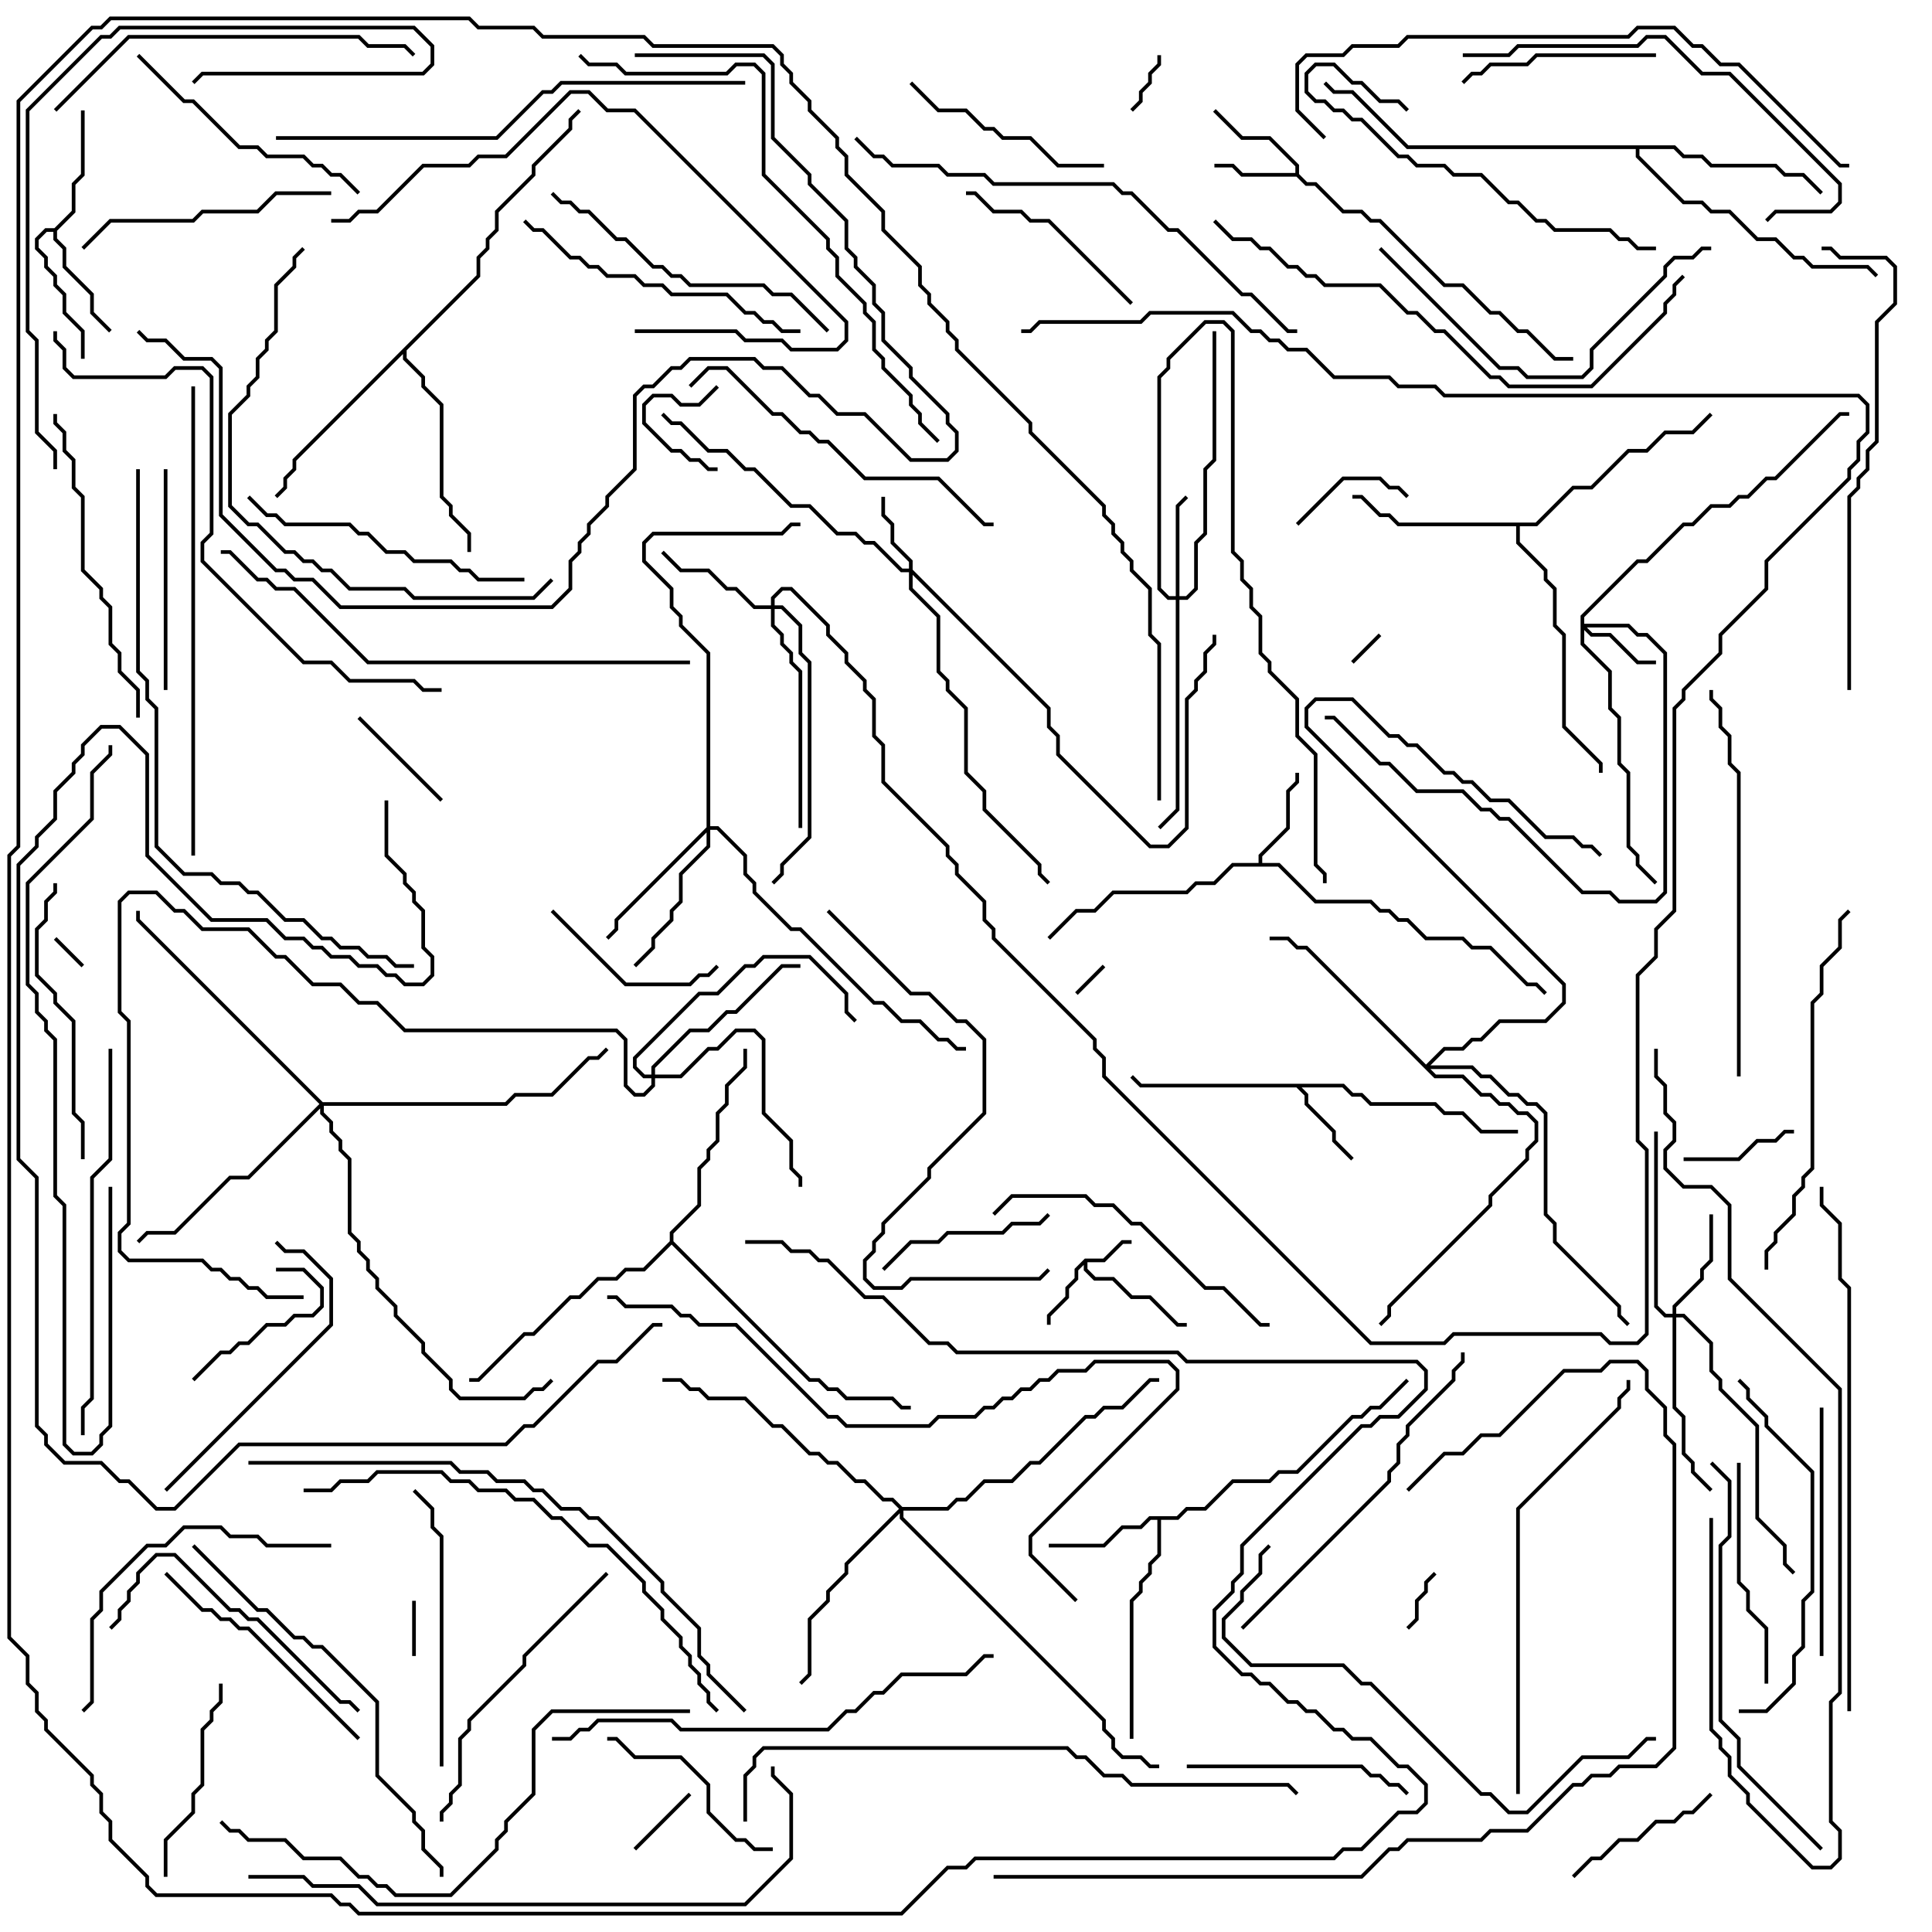 <svg version="1.1" width="105" height="105" xmlns="http://www.w3.org/2000/svg"><path d="M58.959,68.4L59.959,68.4L60.959,67.4L61.5,67.4L61.5,67.6L61.041,67.6L60.041,68.6L59.1,68.6L59.1,68.959L59.541,69.4L60.541,69.4L61.541,70.4L62.541,70.4L64.041,71.9L64.5,71.9L64.5,72.1L63.959,72.1L62.459,70.6L61.459,70.6L60.459,69.6L59.459,69.6L58.9,69.041L58.9,68.741L58.6,69.041L58.6,69.541L58.1,70.041L58.1,70.541L57.1,71.541L57.1,72L56.9,72L56.9,71.459L57.9,70.459L57.9,69.959L58.4,69.459L58.4,68.959z" stroke="none"/><path d="M70.4,9.4L70.4,9.041L68.959,7.6L67.459,7.6L65.929,6.071L66.071,5.929L67.541,7.4L69.041,7.4L70.6,8.959L70.6,9.459L71.041,9.9L71.541,9.9L73.041,11.4L74.041,11.4L74.541,11.9L75.041,11.9L78.541,15.4L79.541,15.4L81.041,16.9L81.541,16.9L82.541,17.9L83.041,17.9L84.541,19.4L85.5,19.4L85.5,19.6L84.459,19.6L82.959,18.1L82.459,18.1L81.459,17.1L80.959,17.1L79.459,15.6L78.459,15.6L74.959,12.1L74.459,12.1L73.959,11.6L72.959,11.6L71.459,10.1L70.959,10.1L70.459,9.6L67.459,9.6L66.959,9.1L66,9.1L66,8.9L67.041,8.9L67.541,9.4z" stroke="none"/><path d="M73.041,58.9L73.541,59.4L74.041,59.4L74.541,59.9L78.041,59.9L78.541,60.4L79.541,60.4L80.541,61.4L82.5,61.4L82.5,61.6L80.459,61.6L79.459,60.6L78.459,60.6L77.959,60.1L74.459,60.1L73.959,59.6L73.459,59.6L72.959,59.1L70.741,59.1L71.1,59.459L71.1,59.959L72.6,61.459L72.6,61.959L73.571,62.929L73.429,63.071L72.4,62.041L72.4,61.541L70.9,60.041L70.9,59.541L70.459,59.1L61.959,59.1L61.429,58.571L61.571,58.429L62.041,58.9z" stroke="none"/><path d="M68.4,46.9L68.4,46.459L69.9,44.959L69.9,42.959L70.4,42.459L70.4,42L70.6,42L70.6,42.541L70.1,43.041L70.1,45.041L68.6,46.541L68.6,46.9L69.541,46.9L71.541,48.9L74.541,48.9L75.041,49.4L75.541,49.4L76.041,49.9L76.541,49.9L77.541,50.9L79.541,50.9L80.041,51.4L81.041,51.4L83.041,53.4L83.541,53.4L84.071,53.929L83.929,54.071L83.459,53.6L82.959,53.6L80.959,51.6L79.959,51.6L79.459,51.1L77.459,51.1L76.459,50.1L75.959,50.1L75.459,49.6L74.959,49.6L74.459,49.1L71.459,49.1L69.459,47.1L67.041,47.1L66.041,48.1L65.041,48.1L64.541,48.6L60.541,48.6L59.541,49.6L58.541,49.6L57.071,51.071L56.929,50.929L58.459,49.4L59.459,49.4L60.459,48.4L64.459,48.4L64.959,47.9L65.959,47.9L66.959,46.9z" stroke="none"/><path d="M63.959,82.4L64.459,81.9L65.459,81.9L66.959,80.4L68.959,80.4L69.459,79.9L70.459,79.9L73.459,76.9L73.959,76.9L74.459,76.4L74.959,76.4L76.429,74.929L76.571,75.071L75.041,76.6L74.541,76.6L74.041,77.1L73.541,77.1L70.541,80.1L69.541,80.1L69.041,80.6L67.041,80.6L65.541,82.1L64.541,82.1L64.041,82.6L63.1,82.6L63.1,84.541L62.6,85.041L62.6,85.541L62.1,86.041L62.1,86.541L61.6,87.041L61.6,94.5L61.4,94.5L61.4,86.959L61.9,86.459L61.9,85.959L62.4,85.459L62.4,84.959L62.9,84.459L62.9,82.6L62.541,82.6L62.041,83.1L61.041,83.1L60.041,84.1L57,84.1L57,83.9L59.959,83.9L60.959,82.9L61.959,82.9L62.459,82.4z" stroke="none"/><path d="M2.959,12.4L3.9,11.459L3.9,9.959L4.4,9.459L4.4,6L4.6,6L4.6,9.541L4.1,10.041L4.1,11.541L3.1,12.541L3.1,12.959L3.6,13.459L3.6,14.459L5.1,15.959L5.1,16.959L6.071,17.929L5.929,18.071L4.9,17.041L4.9,16.041L3.4,14.541L3.4,13.541L2.9,13.041L2.9,12.6L2.541,12.6L2.1,13.041L2.1,13.459L2.6,13.959L2.6,14.459L3.1,14.959L3.1,15.459L3.6,15.959L3.6,16.959L4.6,17.959L4.6,19.5L4.4,19.5L4.4,18.041L3.4,17.041L3.4,16.041L2.9,15.541L2.9,15.041L2.4,14.541L2.4,14.041L1.9,13.541L1.9,12.959L2.459,12.4z" stroke="none"/><path d="M83.459,28.4L85.459,26.4L86.459,26.4L88.459,24.4L89.459,24.4L90.459,23.4L91.959,23.4L92.929,22.429L93.071,22.571L92.041,23.6L90.541,23.6L89.541,24.6L88.541,24.6L86.541,26.6L85.541,26.6L83.541,28.6L82.6,28.6L82.6,29.459L84.1,30.959L84.1,31.459L84.6,31.959L84.6,33.959L85.1,34.459L85.1,39.459L87.1,41.459L87.1,42L86.9,42L86.9,41.541L84.9,39.541L84.9,34.541L84.4,34.041L84.4,32.041L83.9,31.541L83.9,31.041L82.4,29.541L82.4,28.6L75.959,28.6L75.459,28.1L74.959,28.1L73.959,27.1L73.5,27.1L73.5,26.9L74.041,26.9L75.041,27.9L75.541,27.9L76.041,28.4z" stroke="none"/><path d="M91.041,7.9L91.541,8.4L92.541,8.4L93.041,8.9L96.541,8.9L97.041,9.4L98.041,9.4L99.071,10.429L98.929,10.571L97.959,9.6L96.959,9.6L96.459,9.1L92.959,9.1L92.459,8.6L91.459,8.6L90.959,8.1L89.1,8.1L89.1,8.459L91.541,10.9L92.541,10.9L93.041,11.4L94.041,11.4L95.541,12.9L96.541,12.9L97.541,13.9L98.041,13.9L98.541,14.4L101.541,14.4L102.071,14.929L101.929,15.071L101.459,14.6L98.459,14.6L97.959,14.1L97.459,14.1L96.459,13.1L95.459,13.1L93.959,11.6L92.959,11.6L92.459,11.1L91.459,11.1L88.9,8.541L88.9,8.1L76.459,8.1L73.459,5.1L72.459,5.1L71.929,4.571L72.071,4.429L72.541,4.9L73.541,4.9L76.541,7.9z" stroke="none"/><path d="M25.9,14.959L25.9,13.959L26.4,13.459L26.4,12.959L26.9,12.459L26.9,11.459L28.9,9.459L28.9,8.959L30.9,6.959L30.9,6.459L31.429,5.929L31.571,6.071L31.1,6.541L31.1,7.041L29.1,9.041L29.1,9.541L27.1,11.541L27.1,12.541L26.6,13.041L26.6,13.541L26.1,14.041L26.1,15.041L22.1,19.041L22.1,19.459L23.1,20.459L23.1,20.959L24.1,21.959L24.1,26.959L24.6,27.459L24.6,27.959L25.6,28.959L25.6,30L25.4,30L25.4,29.041L24.4,28.041L24.4,27.541L23.9,27.041L23.9,22.041L22.9,21.041L22.9,20.541L21.9,19.541L21.9,19.241L16.1,25.041L16.1,25.541L15.6,26.041L15.6,26.541L15.071,27.071L14.929,26.929L15.4,26.459L15.4,25.959L15.9,25.459L15.9,24.959z" stroke="none"/><path d="M36.4,67.459L36.4,66.959L37.9,65.459L37.9,63.459L38.4,62.959L38.4,62.459L38.9,61.959L38.9,60.459L39.4,59.959L39.4,58.959L40.4,57.959L40.4,57L40.6,57L40.6,58.041L39.6,59.041L39.6,60.041L39.1,60.541L39.1,62.041L38.6,62.541L38.6,63.041L38.1,63.541L38.1,65.541L36.6,67.041L36.6,67.459L44.041,74.9L44.541,74.9L45.041,75.4L45.541,75.4L46.041,75.9L48.541,75.9L49.041,76.4L49.5,76.4L49.5,76.6L48.959,76.6L48.459,76.1L45.959,76.1L45.459,75.6L44.959,75.6L44.459,75.1L43.959,75.1L36.5,67.641L35.041,69.1L34.041,69.1L33.541,69.6L32.541,69.6L31.541,70.6L31.041,70.6L29.041,72.6L28.541,72.6L26.041,75.1L25.5,75.1L25.5,74.9L25.959,74.9L28.459,72.4L28.959,72.4L30.959,70.4L31.459,70.4L32.459,69.4L33.459,69.4L33.959,68.9L34.959,68.9z" stroke="none"/><path d="M49.4,30.9L49.4,30.541L48.4,29.541L48.4,28.541L47.9,28.041L47.9,27L48.1,27L48.1,27.959L48.6,28.459L48.6,29.459L49.6,30.459L49.6,30.959L57.1,38.459L57.1,39.459L57.6,39.959L57.6,40.959L62.541,45.9L63.459,45.9L64.4,44.959L64.4,37.959L64.9,37.459L64.9,36.959L65.4,36.459L65.4,35.459L65.9,34.959L65.9,34.5L66.1,34.5L66.1,35.041L65.6,35.541L65.6,36.541L65.1,37.041L65.1,37.541L64.6,38.041L64.6,45.041L63.541,46.1L62.459,46.1L57.4,41.041L57.4,40.041L56.9,39.541L56.9,38.541L49.6,31.241L49.6,31.959L51.1,33.459L51.1,36.459L51.6,36.959L51.6,37.459L52.6,38.459L52.6,41.959L53.6,42.959L53.6,43.959L56.6,46.959L56.6,47.459L57.071,47.929L56.929,48.071L56.4,47.541L56.4,47.041L53.4,44.041L53.4,43.041L52.4,42.041L52.4,38.541L51.4,37.541L51.4,37.041L50.9,36.541L50.9,33.541L49.4,32.041L49.4,31.1L48.959,31.1L47.459,29.6L46.959,29.6L46.459,29.1L45.459,29.1L43.959,27.6L42.959,27.6L40.959,25.6L40.459,25.6L39.459,24.6L38.459,24.6L36.959,23.1L36.459,23.1L35.929,22.571L36.071,22.429L36.541,22.9L37.041,22.9L38.541,24.4L39.541,24.4L40.541,25.4L41.041,25.4L43.041,27.4L44.041,27.4L45.541,28.9L46.541,28.9L47.041,29.4L47.541,29.4L49.041,30.9z" stroke="none"/><path d="M85.9,33.459L88.959,30.4L89.459,30.4L91.459,28.4L91.959,28.4L92.959,27.4L93.959,27.4L94.459,26.9L94.959,26.9L95.959,25.9L96.459,25.9L99.959,22.4L100.5,22.4L100.5,22.6L100.041,22.6L96.541,26.1L96.041,26.1L95.041,27.1L94.541,27.1L94.041,27.6L93.041,27.6L92.041,28.6L91.541,28.6L89.541,30.6L89.041,30.6L86.1,33.541L86.1,33.9L88.541,33.9L89.041,34.4L89.541,34.4L90.6,35.459L90.6,48.541L90.041,49.1L87.959,49.1L87.459,48.6L85.959,48.6L81.959,44.6L81.459,44.6L80.959,44.1L80.459,44.1L79.459,43.1L76.959,43.1L75.459,41.6L74.959,41.6L72.459,39.1L72,39.1L72,38.9L72.541,38.9L75.041,41.4L75.541,41.4L77.041,42.9L79.541,42.9L80.541,43.9L81.041,43.9L81.541,44.4L82.041,44.4L86.041,48.4L87.541,48.4L88.041,48.9L89.959,48.9L90.4,48.459L90.4,35.541L89.459,34.6L88.959,34.6L88.459,34.1L86.241,34.1L86.541,34.4L87.541,34.4L89.041,35.9L90,35.9L90,36.1L88.959,36.1L87.459,34.6L86.459,34.6L86.1,34.241L86.1,34.959L87.6,36.459L87.6,38.459L88.1,38.959L88.1,41.459L88.6,41.959L88.6,45.959L89.1,46.459L89.1,46.959L90.071,47.929L89.929,48.071L88.9,47.041L88.9,46.541L88.4,46.041L88.4,42.041L87.9,41.541L87.9,39.041L87.4,38.541L87.4,36.541L85.9,35.041z" stroke="none"/><path d="M63.9,32.4L63.9,27.459L64.429,26.929L64.571,27.071L64.1,27.541L64.1,32.4L64.459,32.4L64.9,31.959L64.9,29.459L65.4,28.959L65.4,25.459L65.9,24.959L65.9,18L66.1,18L66.1,25.041L65.6,25.541L65.6,29.041L65.1,29.541L65.1,32.041L64.541,32.6L64.1,32.6L64.1,44.041L63.071,45.071L62.929,44.929L63.9,43.959L63.9,32.6L63.459,32.6L62.9,32.041L62.9,20.459L63.4,19.959L63.4,19.459L65.459,17.4L66.541,17.4L67.1,17.959L67.1,29.959L67.6,30.459L67.6,31.459L68.1,31.959L68.1,32.959L68.6,33.459L68.6,35.459L69.1,35.959L69.1,36.459L70.6,37.959L70.6,39.959L71.6,40.959L71.6,46.959L72.1,47.459L72.1,48L71.9,48L71.9,47.541L71.4,47.041L71.4,41.041L70.4,40.041L70.4,38.041L68.9,36.541L68.9,36.041L68.4,35.541L68.4,33.541L67.9,33.041L67.9,32.041L67.4,31.541L67.4,30.541L66.9,30.041L66.9,18.041L66.459,17.6L65.541,17.6L63.6,19.541L63.6,20.041L63.1,20.541L63.1,31.959L63.541,32.4z" stroke="none"/><path d="M90.9,71.4L90.9,70.959L92.4,69.459L92.4,68.959L92.9,68.459L92.9,66L93.1,66L93.1,68.541L92.6,69.041L92.6,69.541L91.1,71.041L91.1,71.4L91.541,71.4L93.1,72.959L93.1,74.459L93.6,74.959L93.6,75.459L95.6,77.459L95.6,82.459L97.1,83.959L97.1,84.959L97.571,85.429L97.429,85.571L96.9,85.041L96.9,84.041L95.4,82.541L95.4,77.541L93.4,75.541L93.4,75.041L92.9,74.541L92.9,73.041L91.459,71.6L91.1,71.6L91.1,76.459L91.6,76.959L91.6,78.959L92.1,79.459L92.1,79.959L93.071,80.929L92.929,81.071L91.9,80.041L91.9,79.541L91.4,79.041L91.4,77.041L90.9,76.541L90.9,71.6L90.459,71.6L89.9,71.041L89.9,61.5L90.1,61.5L90.1,70.959L90.541,71.4z" stroke="none"/><path d="M41.9,32.9L41.9,32.459L42.459,31.9L43.041,31.9L45.1,33.959L45.1,34.459L46.1,35.459L46.1,35.959L47.1,36.959L47.1,37.459L47.6,37.959L47.6,39.959L48.1,40.459L48.1,42.459L51.6,45.959L51.6,46.459L52.1,46.959L52.1,47.459L53.6,48.959L53.6,49.959L54.1,50.459L54.1,50.959L59.6,56.459L59.6,56.959L60.1,57.459L60.1,58.459L74.541,72.9L78.459,72.9L78.959,72.4L87.041,72.4L87.541,72.9L88.959,72.9L89.4,72.459L89.4,62.541L88.9,62.041L88.9,52.959L89.9,51.959L89.9,50.459L90.9,49.459L90.9,38.459L91.4,37.959L91.4,37.459L93.4,35.459L93.4,34.459L95.9,31.959L95.9,30.459L100.4,25.959L100.4,25.459L100.9,24.959L100.9,23.959L101.4,23.459L101.4,22.041L100.959,21.6L78.459,21.6L77.959,21.1L75.959,21.1L75.459,20.6L72.459,20.6L70.959,19.1L69.959,19.1L69.459,18.6L68.959,18.6L68.459,18.1L67.959,18.1L66.959,17.1L62.541,17.1L62.041,17.6L56.541,17.6L56.041,18.1L55.5,18.1L55.5,17.9L55.959,17.9L56.459,17.4L61.959,17.4L62.459,16.9L67.041,16.9L68.041,17.9L68.541,17.9L69.041,18.4L69.541,18.4L70.041,18.9L71.041,18.9L72.541,20.4L75.541,20.4L76.041,20.9L78.041,20.9L78.541,21.4L101.041,21.4L101.6,21.959L101.6,23.541L101.1,24.041L101.1,25.041L100.6,25.541L100.6,26.041L96.1,30.541L96.1,32.041L93.6,34.541L93.6,35.541L91.6,37.541L91.6,38.041L91.1,38.541L91.1,49.541L90.1,50.541L90.1,52.041L89.1,53.041L89.1,61.959L89.6,62.459L89.6,72.541L89.041,73.1L87.459,73.1L86.959,72.6L79.041,72.6L78.541,73.1L74.459,73.1L59.9,58.541L59.9,57.541L59.4,57.041L59.4,56.541L53.9,51.041L53.9,50.541L53.4,50.041L53.4,49.041L51.9,47.541L51.9,47.041L51.4,46.541L51.4,46.041L47.9,42.541L47.9,40.541L47.4,40.041L47.4,38.041L46.9,37.541L46.9,37.041L45.9,36.041L45.9,35.541L44.9,34.541L44.9,34.041L42.959,32.1L42.541,32.1L42.1,32.541L42.1,32.9L42.541,32.9L43.6,33.959L43.6,35.459L44.1,35.959L44.1,45.541L42.6,47.041L42.6,47.541L42.071,48.071L41.929,47.929L42.4,47.459L42.4,46.959L43.9,45.459L43.9,36.041L43.4,35.541L43.4,34.041L42.459,33.1L42.1,33.1L42.1,33.959L42.6,34.459L42.6,34.959L43.1,35.459L43.1,35.959L43.6,36.459L43.6,45L43.4,45L43.4,36.541L42.9,36.041L42.9,35.541L42.4,35.041L42.4,34.541L41.9,34.041L41.9,33.1L40.959,33.1L39.959,32.1L39.459,32.1L38.459,31.1L36.959,31.1L35.929,30.071L36.071,29.929L37.041,30.9L38.541,30.9L39.541,31.9L40.041,31.9L41.041,32.9z" stroke="none"/><path d="M38.4,44.959L38.4,35.541L36.9,34.041L36.9,33.541L36.4,33.041L36.4,32.041L34.9,30.541L34.9,29.459L35.459,28.9L42.459,28.9L42.959,28.4L43.5,28.4L43.5,28.6L43.041,28.6L42.541,29.1L35.541,29.1L35.1,29.541L35.1,30.459L36.6,31.959L36.6,32.959L37.1,33.459L37.1,33.959L38.6,35.459L38.6,44.9L39.041,44.9L40.6,46.459L40.6,47.459L41.1,47.959L41.1,48.459L43.041,50.4L43.541,50.4L47.541,54.4L48.041,54.4L49.041,55.4L50.041,55.4L51.041,56.4L51.541,56.4L52.041,56.9L52.5,56.9L52.5,57.1L51.959,57.1L51.459,56.6L50.959,56.6L49.959,55.6L48.959,55.6L47.959,54.6L47.459,54.6L43.459,50.6L42.959,50.6L40.9,48.541L40.9,48.041L40.4,47.541L40.4,46.541L38.959,45.1L38.6,45.1L38.6,46.041L37.1,47.541L37.1,49.041L36.6,49.541L36.6,50.041L35.6,51.041L35.6,51.541L34.571,52.571L34.429,52.429L35.4,51.459L35.4,50.959L36.4,49.959L36.4,49.459L36.9,48.959L36.9,47.459L38.4,45.959L38.4,45.241L33.6,50.041L33.6,50.541L33.071,51.071L32.929,50.929L33.4,50.459L33.4,49.959z" stroke="none"/><path d="M35.4,58.4L35.4,57.959L37.459,55.9L38.459,55.9L39.459,54.9L39.959,54.9L42.459,52.4L43.5,52.4L43.5,52.6L42.541,52.6L40.041,55.1L39.541,55.1L38.541,56.1L37.541,56.1L35.6,58.041L35.6,58.4L36.959,58.4L38.459,56.9L38.959,56.9L39.959,55.9L41.041,55.9L41.6,56.459L41.6,60.459L43.1,61.959L43.1,63.459L43.6,63.959L43.6,64.5L43.4,64.5L43.4,64.041L42.9,63.541L42.9,62.041L41.4,60.541L41.4,56.541L40.959,56.1L40.041,56.1L39.041,57.1L38.541,57.1L37.041,58.6L35.6,58.6L35.6,59.041L35.041,59.6L34.459,59.6L33.9,59.041L33.9,56.541L33.459,56.1L21.959,56.1L20.459,54.6L19.459,54.6L18.459,53.6L16.959,53.6L15.459,52.1L14.959,52.1L13.459,50.6L10.959,50.6L9.959,49.6L9.459,49.6L8.459,48.6L7.041,48.6L6.6,49.041L6.6,54.959L7.1,55.459L7.1,66.541L6.6,67.041L6.6,67.959L7.041,68.4L11.041,68.4L11.541,68.9L12.041,68.9L12.541,69.4L13.041,69.4L13.541,69.9L14.041,69.9L14.541,70.4L16.5,70.4L16.5,70.6L14.459,70.6L13.959,70.1L13.459,70.1L12.959,69.6L12.459,69.6L11.959,69.1L11.459,69.1L10.959,68.6L6.959,68.6L6.4,68.041L6.4,66.959L6.9,66.459L6.9,55.541L6.4,55.041L6.4,48.959L6.959,48.4L8.541,48.4L9.541,49.4L10.041,49.4L11.041,50.4L13.541,50.4L15.041,51.9L15.541,51.9L17.041,53.4L18.541,53.4L19.541,54.4L20.541,54.4L22.041,55.9L33.541,55.9L34.1,56.459L34.1,58.959L34.541,59.4L34.959,59.4L35.4,58.959L35.4,58.6L34.959,58.6L34.4,58.041L34.4,57.459L37.959,53.9L38.959,53.9L40.459,52.4L40.959,52.4L41.459,51.9L44.041,51.9L46.1,53.959L46.1,54.959L46.571,55.429L46.429,55.571L45.9,55.041L45.9,54.041L43.959,52.1L41.541,52.1L41.041,52.6L40.541,52.6L39.041,54.1L38.041,54.1L34.6,57.541L34.6,57.959L35.041,58.4z" stroke="none"/><path d="M49.041,81.9L51.459,81.9L51.959,81.4L52.459,81.4L53.459,80.4L54.959,80.4L55.959,79.4L56.459,79.4L58.959,76.9L59.459,76.9L59.959,76.4L60.959,76.4L62.459,74.9L63,74.9L63,75.1L62.541,75.1L61.041,76.6L60.041,76.6L59.541,77.1L59.041,77.1L56.541,79.6L56.041,79.6L55.041,80.6L53.541,80.6L52.541,81.6L52.041,81.6L51.541,82.1L49.1,82.1L49.1,82.459L60.1,93.459L60.1,93.959L60.6,94.459L60.6,94.959L61.041,95.4L62.041,95.4L62.541,95.9L63,95.9L63,96.1L62.459,96.1L61.959,95.6L60.959,95.6L60.4,95.041L60.4,94.541L59.9,94.041L59.9,93.541L48.9,82.541L48.9,82.241L46.1,85.041L46.1,85.541L45.1,86.541L45.1,87.041L44.1,88.041L44.1,91.041L43.571,91.571L43.429,91.429L43.9,90.959L43.9,87.959L44.9,86.959L44.9,86.459L45.9,85.459L45.9,84.959L48.859,82L48.459,81.6L47.959,81.6L46.959,80.6L46.459,80.6L45.459,79.6L44.959,79.6L44.459,79.1L43.959,79.1L42.459,77.6L41.959,77.6L40.459,76.1L38.459,76.1L37.959,75.6L37.459,75.6L36.959,75.1L36,75.1L36,74.9L37.041,74.9L37.541,75.4L38.041,75.4L38.541,75.9L40.541,75.9L42.041,77.4L42.541,77.4L44.041,78.9L44.541,78.9L45.041,79.4L45.541,79.4L46.541,80.4L47.041,80.4L48.041,81.4L48.541,81.4z" stroke="none"/><path d="M77.5,57.859L78.459,56.9L79.459,56.9L79.959,56.4L80.459,56.4L81.459,55.4L83.959,55.4L84.9,54.459L84.9,53.541L70.9,39.541L70.9,38.459L71.459,37.9L73.541,37.9L75.541,39.9L76.041,39.9L76.541,40.4L77.041,40.4L78.541,41.9L79.041,41.9L79.541,42.4L80.041,42.4L81.041,43.4L82.041,43.4L84.041,45.4L85.541,45.4L86.041,45.9L86.541,45.9L87.071,46.429L86.929,46.571L86.459,46.1L85.959,46.1L85.459,45.6L83.959,45.6L81.959,43.6L80.959,43.6L79.959,42.6L79.459,42.6L78.959,42.1L78.459,42.1L76.959,40.6L76.459,40.6L75.959,40.1L75.459,40.1L73.459,38.1L71.541,38.1L71.1,38.541L71.1,39.459L85.1,53.459L85.1,54.541L84.041,55.6L81.541,55.6L80.541,56.6L80.041,56.6L79.541,57.1L78.541,57.1L77.741,57.9L80.041,57.9L80.541,58.4L81.041,58.4L82.041,59.4L82.541,59.4L83.041,59.9L83.541,59.9L84.1,60.459L84.1,65.959L84.6,66.459L84.6,67.459L88.1,70.959L88.1,71.459L88.571,71.929L88.429,72.071L87.9,71.541L87.9,71.041L84.4,67.541L84.4,66.541L83.9,66.041L83.9,60.541L83.459,60.1L82.959,60.1L82.459,59.6L81.959,59.6L80.959,58.6L80.459,58.6L79.959,58.1L77.741,58.1L78.041,58.4L79.541,58.4L80.541,59.4L81.041,59.4L81.541,59.9L82.041,59.9L82.541,60.4L83.041,60.4L83.6,60.959L83.6,62.041L83.1,62.541L83.1,63.041L81.1,65.041L81.1,65.541L75.6,71.041L75.6,71.541L75.071,72.071L74.929,71.929L75.4,71.459L75.4,70.959L80.9,65.459L80.9,64.959L82.9,62.959L82.9,62.459L83.4,61.959L83.4,61.041L82.959,60.6L82.459,60.6L81.959,60.1L81.459,60.1L80.959,59.6L80.459,59.6L79.459,58.6L77.959,58.6L70.959,51.6L70.459,51.6L69.959,51.1L69,51.1L69,50.9L70.041,50.9L70.541,51.4L71.041,51.4z" stroke="none"/><path d="M17.541,59.9L27.459,59.9L27.959,59.4L29.959,59.4L31.959,57.4L32.459,57.4L32.929,56.929L33.071,57.071L32.541,57.6L32.041,57.6L30.041,59.6L28.041,59.6L27.541,60.1L17.6,60.1L17.6,60.459L18.1,60.959L18.1,61.459L18.6,61.959L18.6,62.459L19.1,62.959L19.1,66.959L19.6,67.459L19.6,67.959L20.1,68.459L20.1,68.959L20.6,69.459L20.6,69.959L21.6,70.959L21.6,71.459L23.1,72.959L23.1,73.459L24.6,74.959L24.6,75.459L25.041,75.9L28.459,75.9L28.959,75.4L29.459,75.4L29.929,74.929L30.071,75.071L29.541,75.6L29.041,75.6L28.541,76.1L24.959,76.1L24.4,75.541L24.4,75.041L22.9,73.541L22.9,73.041L21.4,71.541L21.4,71.041L20.4,70.041L20.4,69.541L19.9,69.041L19.9,68.541L19.4,68.041L19.4,67.541L18.9,67.041L18.9,63.041L18.4,62.541L18.4,62.041L17.9,61.541L17.9,61.041L17.4,60.541L17.4,60.241L13.541,64.1L12.541,64.1L9.541,67.1L8.041,67.1L7.571,67.571L7.429,67.429L7.959,66.9L9.459,66.9L12.459,63.9L13.459,63.9L17.359,60L7.4,50.041L7.4,49.5L7.6,49.5L7.6,49.959z" stroke="none"/><path d="M59.929,52.429L60.071,52.571L58.571,54.071L58.429,53.929z" stroke="none"/><path d="M74.929,34.429L75.071,34.571L73.571,36.071L73.429,35.929z" stroke="none"/><path d="M2.929,51.071L3.071,50.929L4.571,52.429L4.429,52.571z" stroke="none"/><path d="M22.4,87L22.6,87L22.6,90L22.4,90z" stroke="none"/><path d="M76.571,88.571L76.429,88.429L76.9,87.959L76.9,86.959L77.4,86.459L77.4,85.959L77.929,85.429L78.071,85.571L77.6,86.041L77.6,86.541L77.1,87.041L77.1,88.041z" stroke="none"/><path d="M62.9,3L63.1,3L63.1,3.541L62.6,4.041L62.6,4.541L62.1,5.041L62.1,5.541L61.571,6.071L61.429,5.929L61.9,5.459L61.9,4.959L62.4,4.459L62.4,3.959L62.9,3.459z" stroke="none"/><path d="M34.571,100.571L34.429,100.429L37.429,97.429L37.571,97.571z" stroke="none"/><path d="M38.929,20.929L39.071,21.071L38.041,22.1L36.959,22.1L36.459,21.6L35.541,21.6L35.1,22.041L35.1,22.959L36.541,24.4L37.041,24.4L37.541,24.9L38.041,24.9L38.541,25.4L39,25.4L39,25.6L38.459,25.6L37.959,25.1L37.459,25.1L36.959,24.6L36.459,24.6L34.9,23.041L34.9,21.959L35.459,21.4L36.541,21.4L37.041,21.9L37.959,21.9z" stroke="none"/><path d="M97.5,61.4L97.5,61.6L97.041,61.6L96.541,62.1L95.541,62.1L94.541,63.1L91.5,63.1L91.5,62.9L94.459,62.9L95.459,61.9L96.459,61.9L96.959,61.4z" stroke="none"/><path d="M70.571,28.571L70.429,28.429L72.959,25.9L75.041,25.9L75.541,26.4L76.041,26.4L76.571,26.929L76.429,27.071L75.959,26.6L75.459,26.6L74.959,26.1L73.041,26.1z" stroke="none"/><path d="M19.429,39.071L19.571,38.929L24.071,43.429L23.929,43.571z" stroke="none"/><path d="M15,69.1L15,68.9L16.541,68.9L17.6,69.959L17.6,71.041L17.041,71.6L16.041,71.6L15.541,72.1L14.541,72.1L13.541,73.1L13.041,73.1L12.541,73.6L12.041,73.6L10.571,75.071L10.429,74.929L11.959,73.4L12.459,73.4L12.959,72.9L13.459,72.9L14.459,71.9L15.459,71.9L15.959,71.4L16.959,71.4L17.4,70.959L17.4,70.041L16.459,69.1z" stroke="none"/><path d="M85.571,102.071L85.429,101.929L86.459,100.9L86.959,100.9L87.959,99.9L88.959,99.9L89.959,98.9L90.959,98.9L91.459,98.4L91.959,98.4L92.929,97.429L93.071,97.571L92.041,98.6L91.541,98.6L91.041,99.1L90.041,99.1L89.041,100.1L88.041,100.1L87.041,101.1L86.541,101.1z" stroke="none"/><path d="M56.929,65.929L57.071,66.071L56.541,66.6L55.041,66.6L54.541,67.1L51.541,67.1L51.041,67.6L49.541,67.6L48.071,69.071L47.929,68.929L49.459,67.4L50.959,67.4L51.459,66.9L54.459,66.9L54.959,66.4L56.459,66.4z" stroke="none"/><path d="M29.929,49.571L30.071,49.429L34.041,53.4L37.459,53.4L37.959,52.9L38.459,52.9L38.929,52.429L39.071,52.571L38.541,53.1L38.041,53.1L37.541,53.6L33.959,53.6z" stroke="none"/><path d="M79.571,4.571L79.429,4.429L79.959,3.9L80.459,3.9L80.959,3.4L82.959,3.4L83.459,2.9L90,2.9L90,3.1L83.541,3.1L83.041,3.6L81.041,3.6L80.541,4.1L80.041,4.1z" stroke="none"/><path d="M42,100.4L42,100.6L40.959,100.6L40.459,100.1L39.959,100.1L38.4,98.541L38.4,97.041L36.959,95.6L34.459,95.6L33.459,94.6L33,94.6L33,94.4L33.541,94.4L34.541,95.4L37.041,95.4L38.6,96.959L38.6,98.459L40.041,99.9L40.541,99.9L41.041,100.4z" stroke="none"/><path d="M61.571,16.429L61.429,16.571L56.959,12.1L55.959,12.1L55.459,11.6L53.959,11.6L52.959,10.6L52.5,10.6L52.5,10.4L53.041,10.4L54.041,11.4L55.541,11.4L56.041,11.9L57.041,11.9z" stroke="none"/><path d="M11.9,91.5L12.1,91.5L12.1,92.541L11.6,93.041L11.6,93.541L11.1,94.041L11.1,97.041L10.6,97.541L10.6,98.541L9.1,100.041L9.1,102L8.9,102L8.9,99.959L10.4,98.459L10.4,97.459L10.9,96.959L10.9,93.959L11.4,93.459L11.4,92.959L11.9,92.459z" stroke="none"/><path d="M60,8.9L60,9.1L57.459,9.1L55.959,7.6L54.459,7.6L53.959,7.1L53.459,7.1L52.459,6.1L50.959,6.1L49.429,4.571L49.571,4.429L51.041,5.9L52.541,5.9L53.541,6.9L54.041,6.9L54.541,7.4L56.041,7.4L57.541,8.9z" stroke="none"/><path d="M8.9,25.5L9.1,25.5L9.1,37.5L8.9,37.5z" stroke="none"/><path d="M64.5,96.1L64.5,95.9L74.041,95.9L74.541,96.4L75.041,96.4L75.541,96.9L76.041,96.9L76.571,97.429L76.429,97.571L75.959,97.1L75.459,97.1L74.959,96.6L74.459,96.6L73.959,96.1z" stroke="none"/><path d="M96.1,91.5L95.9,91.5L95.9,88.541L94.9,87.541L94.9,86.541L94.4,86.041L94.4,79.5L94.6,79.5L94.6,85.959L95.1,86.459L95.1,87.459L96.1,88.459z" stroke="none"/><path d="M99.1,90L98.9,90L98.9,76.5L99.1,76.5z" stroke="none"/><path d="M18,10.4L18,10.6L15.041,10.6L14.041,11.6L11.041,11.6L10.541,12.1L6.041,12.1L4.571,13.571L4.429,13.429L5.959,11.9L10.459,11.9L10.959,11.4L13.959,11.4L14.959,10.4z" stroke="none"/><path d="M19.571,94.429L19.429,94.571L13.459,88.6L12.959,88.6L12.459,88.1L11.959,88.1L11.459,87.6L10.959,87.6L8.929,85.571L9.071,85.429L11.041,87.4L11.541,87.4L12.041,87.9L12.541,87.9L13.041,88.4L13.541,88.4z" stroke="none"/><path d="M7.429,3.071L7.571,2.929L10.041,5.4L10.541,5.4L13.041,7.9L14.041,7.9L14.541,8.4L16.541,8.4L17.041,8.9L17.541,8.9L18.041,9.4L18.541,9.4L19.571,10.429L19.429,10.571L18.459,9.6L17.959,9.6L17.459,9.1L16.959,9.1L16.459,8.6L14.459,8.6L13.959,8.1L12.959,8.1L10.459,5.6L9.959,5.6z" stroke="none"/><path d="M6.071,88.571L5.929,88.429L6.4,87.959L6.4,87.459L6.9,86.959L6.9,86.459L7.4,85.959L7.4,85.459L8.459,84.4L9.541,84.4L12.541,87.4L13.041,87.4L13.541,87.9L14.041,87.9L18.541,92.4L19.041,92.4L19.571,92.929L19.429,93.071L18.959,92.6L18.459,92.6L13.959,88.1L13.459,88.1L12.959,87.6L12.459,87.6L9.459,84.6L8.541,84.6L7.6,85.541L7.6,86.041L7.1,86.541L7.1,87.041L6.6,87.541L6.6,88.041z" stroke="none"/><path d="M9.071,81.071L8.929,80.929L17.9,71.959L17.9,69.541L16.459,68.1L15.459,68.1L14.929,67.571L15.071,67.429L15.541,67.9L16.541,67.9L18.1,69.459L18.1,72.041z" stroke="none"/><path d="M24.1,96L23.9,96L23.9,83.541L23.4,83.041L23.4,82.041L22.429,81.071L22.571,80.929L23.6,81.959L23.6,82.959L24.1,83.459z" stroke="none"/><path d="M2.9,48L3.1,48L3.1,48.541L2.6,49.041L2.6,50.041L2.1,50.541L2.1,52.959L3.1,53.959L3.1,54.459L4.1,55.459L4.1,60.459L4.6,60.959L4.6,63L4.4,63L4.4,61.041L3.9,60.541L3.9,55.541L2.9,54.541L2.9,54.041L1.9,53.041L1.9,50.459L2.4,49.959L2.4,48.959L2.9,48.459z" stroke="none"/><path d="M90,13.4L90,13.6L88.959,13.6L88.459,13.1L87.959,13.1L87.459,12.6L84.459,12.6L83.959,12.1L83.459,12.1L82.459,11.1L81.959,11.1L80.459,9.6L78.959,9.6L78.459,9.1L76.959,9.1L76.459,8.6L75.959,8.6L73.959,6.6L73.459,6.6L72.959,6.1L72.459,6.1L71.959,5.6L71.459,5.6L70.9,5.041L70.9,3.959L71.459,3.4L72.541,3.4L73.541,4.4L74.041,4.4L75.041,5.4L76.041,5.4L76.571,5.929L76.429,6.071L75.959,5.6L74.959,5.6L73.959,4.6L73.459,4.6L72.459,3.6L71.541,3.6L71.1,4.041L71.1,4.959L71.541,5.4L72.041,5.4L72.541,5.9L73.041,5.9L73.541,6.4L74.041,6.4L76.041,8.4L76.541,8.4L77.041,8.9L78.541,8.9L79.041,9.4L80.541,9.4L82.041,10.9L82.541,10.9L83.541,11.9L84.041,11.9L84.541,12.4L87.541,12.4L88.041,12.9L88.541,12.9L89.041,13.4z" stroke="none"/><path d="M28.5,31.4L28.5,31.6L25.959,31.6L25.459,31.1L24.959,31.1L24.459,30.6L22.459,30.6L21.959,30.1L20.959,30.1L19.959,29.1L19.459,29.1L18.959,28.6L15.459,28.6L14.959,28.1L14.459,28.1L13.429,27.071L13.571,26.929L14.541,27.9L15.041,27.9L15.541,28.4L19.041,28.4L19.541,28.9L20.041,28.9L21.041,29.9L22.041,29.9L22.541,30.4L24.541,30.4L25.041,30.9L25.541,30.9L26.041,31.4z" stroke="none"/><path d="M54.071,66.071L53.929,65.929L54.959,64.9L59.041,64.9L59.541,65.4L60.541,65.4L61.541,66.4L62.041,66.4L65.541,69.9L66.541,69.9L68.541,71.9L69,71.9L69,72.1L68.459,72.1L66.459,70.1L65.459,70.1L61.959,66.6L61.459,66.6L60.459,65.6L59.459,65.6L58.959,65.1L55.041,65.1z" stroke="none"/><path d="M43.5,17.9L43.5,18.1L42.459,18.1L41.959,17.6L41.459,17.6L40.959,17.1L40.459,17.1L39.459,16.1L36.459,16.1L35.959,15.6L34.959,15.6L34.459,15.1L32.959,15.1L32.459,14.6L31.959,14.6L31.459,14.1L30.959,14.1L29.459,12.6L28.959,12.6L28.429,12.071L28.571,11.929L29.041,12.4L29.541,12.4L31.041,13.9L31.541,13.9L32.041,14.4L32.541,14.4L33.041,14.9L34.541,14.9L35.041,15.4L36.041,15.4L36.541,15.9L39.541,15.9L40.541,16.9L41.041,16.9L41.541,17.4L42.041,17.4L42.541,17.9z" stroke="none"/><path d="M18,83.9L18,84.1L14.459,84.1L13.959,83.6L12.459,83.6L11.959,83.1L10.041,83.1L9.041,84.1L8.041,84.1L5.6,86.541L5.6,87.541L5.1,88.041L5.1,92.541L4.571,93.071L4.429,92.929L4.9,92.459L4.9,87.959L5.4,87.459L5.4,86.459L7.959,83.9L8.959,83.9L9.959,82.9L12.041,82.9L12.541,83.4L14.041,83.4L14.541,83.9z" stroke="none"/><path d="M32.929,85.429L33.071,85.571L28.6,90.041L28.6,90.541L25.6,93.541L25.6,94.041L25.1,94.541L25.1,97.041L24.6,97.541L24.6,98.041L24.1,98.541L24.1,99L23.9,99L23.9,98.459L24.4,97.959L24.4,97.459L24.9,96.959L24.9,94.459L25.4,93.959L25.4,93.459L28.4,90.459L28.4,89.959z" stroke="none"/><path d="M45.071,17.929L44.929,18.071L42.959,16.1L41.959,16.1L41.459,15.6L37.459,15.6L36.959,15.1L36.459,15.1L35.959,14.6L35.459,14.6L33.959,13.1L33.459,13.1L31.959,11.6L31.459,11.6L30.959,11.1L30.459,11.1L29.929,10.571L30.071,10.429L30.541,10.9L31.041,10.9L31.541,11.4L32.041,11.4L33.541,12.9L34.041,12.9L35.541,14.4L36.041,14.4L36.541,14.9L37.041,14.9L37.541,15.4L41.541,15.4L42.041,15.9L43.041,15.9z" stroke="none"/><path d="M7.6,39L7.4,39L7.4,37.541L6.4,36.541L6.4,35.541L5.9,35.041L5.9,33.041L5.4,32.541L5.4,32.041L4.4,31.041L4.4,27.041L3.9,26.541L3.9,25.041L3.4,24.541L3.4,23.541L2.9,23.041L2.9,22.5L3.1,22.5L3.1,22.959L3.6,23.459L3.6,24.459L4.1,24.959L4.1,26.459L4.6,26.959L4.6,30.959L5.6,31.959L5.6,32.459L6.1,32.959L6.1,34.959L6.6,35.459L6.6,36.459L7.6,37.459z" stroke="none"/><path d="M34.5,18.1L34.5,17.9L40.041,17.9L40.541,18.4L42.541,18.4L43.041,18.9L45.459,18.9L45.9,18.459L45.9,17.541L34.459,6.1L32.959,6.1L31.959,5.1L31.041,5.1L27.541,8.6L26.041,8.6L25.541,9.1L23.041,9.1L20.541,11.6L19.541,11.6L19.041,12.1L18,12.1L18,11.9L18.959,11.9L19.459,11.4L20.459,11.4L22.959,8.9L25.459,8.9L25.959,8.4L27.459,8.4L30.959,4.9L32.041,4.9L33.041,5.9L34.541,5.9L46.1,17.459L46.1,18.541L45.541,19.1L42.959,19.1L42.459,18.6L40.459,18.6L39.959,18.1z" stroke="none"/><path d="M74.929,13.571L75.071,13.429L81.541,19.9L82.541,19.9L83.041,20.4L85.959,20.4L86.4,19.959L86.4,18.959L90.4,14.959L90.4,14.459L90.959,13.9L91.959,13.9L92.459,13.4L93,13.4L93,13.6L92.541,13.6L92.041,14.1L91.041,14.1L90.6,14.541L90.6,15.041L86.6,19.041L86.6,20.041L86.041,20.6L82.959,20.6L82.459,20.1L81.459,20.1z" stroke="none"/><path d="M94.5,93.1L94.5,92.9L95.959,92.9L97.4,91.459L97.4,89.959L97.9,89.459L97.9,86.959L98.4,86.459L98.4,80.041L95.9,77.541L95.9,77.041L94.9,76.041L94.9,75.541L94.429,75.071L94.571,74.929L95.1,75.459L95.1,75.959L96.1,76.959L96.1,77.459L98.6,79.959L98.6,86.541L98.1,87.041L98.1,89.541L97.6,90.041L97.6,91.541L96.041,93.1z" stroke="none"/><path d="M37.571,21.071L37.429,20.929L38.459,19.9L39.541,19.9L42.041,22.4L42.541,22.4L43.541,23.4L44.041,23.4L44.541,23.9L45.041,23.9L47.041,25.9L51.041,25.9L53.541,28.4L54,28.4L54,28.6L53.459,28.6L50.959,26.1L46.959,26.1L44.959,24.1L44.459,24.1L43.959,23.6L43.459,23.6L42.459,22.6L41.959,22.6L39.459,20.1L38.541,20.1z" stroke="none"/><path d="M79.5,3.1L79.5,2.9L81.959,2.9L82.459,2.4L88.959,2.4L89.459,1.9L90.541,1.9L92.541,3.9L94.041,3.9L100.1,9.959L100.1,11.041L99.541,11.6L96.541,11.6L96.071,12.071L95.929,11.929L96.459,11.4L99.459,11.4L99.9,10.959L99.9,10.041L93.959,4.1L92.459,4.1L90.459,2.1L89.541,2.1L89.041,2.6L82.541,2.6L82.041,3.1z" stroke="none"/><path d="M67.571,88.571L67.429,88.429L75.4,80.459L75.4,79.959L75.9,79.459L75.9,78.459L76.4,77.959L76.4,77.459L78.9,74.959L78.9,74.459L79.4,73.959L79.4,73.5L79.6,73.5L79.6,74.041L79.1,74.541L79.1,75.041L76.6,77.541L76.6,78.041L76.1,78.541L76.1,79.541L75.6,80.041L75.6,80.541z" stroke="none"/><path d="M3.071,6.071L2.929,5.929L6.959,1.9L19.541,1.9L20.041,2.4L22.041,2.4L22.571,2.929L22.429,3.071L21.959,2.6L19.959,2.6L19.459,2.1L7.041,2.1z" stroke="none"/><path d="M96.1,69L95.9,69L95.9,67.959L96.4,67.459L96.4,66.959L97.4,65.959L97.4,64.959L97.9,64.459L97.9,63.959L98.4,63.459L98.4,54.459L98.9,53.959L98.9,52.459L99.9,51.459L99.9,49.959L100.429,49.429L100.571,49.571L100.1,50.041L100.1,51.541L99.1,52.541L99.1,54.041L98.6,54.541L98.6,63.541L98.1,64.041L98.1,64.541L97.6,65.041L97.6,66.041L96.6,67.041L96.6,67.541L96.1,68.041z" stroke="none"/><path d="M94.6,58.5L94.4,58.5L94.4,42.041L93.9,41.541L93.9,40.041L93.4,39.541L93.4,38.541L92.9,38.041L92.9,37.5L93.1,37.5L93.1,37.959L93.6,38.459L93.6,39.459L94.1,39.959L94.1,41.459L94.6,41.959z" stroke="none"/><path d="M5.9,57L6.1,57L6.1,63.041L5.1,64.041L5.1,76.041L4.6,76.541L4.6,78L4.4,78L4.4,76.459L4.9,75.959L4.9,63.959L5.9,62.959z" stroke="none"/><path d="M99.071,100.429L98.929,100.571L94.4,96.041L94.4,94.541L93.4,93.541L93.4,83.959L93.9,83.459L93.9,80.541L92.929,79.571L93.071,79.429L94.1,80.459L94.1,83.541L93.6,84.041L93.6,93.459L94.6,94.459L94.6,95.959z" stroke="none"/><path d="M3.1,25.5L2.9,25.5L2.9,24.541L1.9,23.541L1.9,18.541L1.4,18.041L1.4,5.959L5.459,1.9L5.959,1.9L6.459,1.4L22.541,1.4L23.6,2.459L23.6,3.541L23.041,4.1L11.041,4.1L10.571,4.571L10.429,4.429L10.959,3.9L22.959,3.9L23.4,3.459L23.4,2.541L22.459,1.6L6.541,1.6L6.041,2.1L5.541,2.1L1.6,6.041L1.6,17.959L2.1,18.459L2.1,23.459L3.1,24.459z" stroke="none"/><path d="M29.929,31.429L30.071,31.571L29.041,32.6L22.459,32.6L21.959,32.1L18.959,32.1L17.959,31.1L17.459,31.1L16.959,30.6L16.459,30.6L15.959,30.1L15.459,30.1L13.959,28.6L13.459,28.6L12.4,27.541L12.4,22.459L13.4,21.459L13.4,20.959L13.9,20.459L13.9,19.459L14.4,18.959L14.4,18.459L14.9,17.959L14.9,15.459L15.9,14.459L15.9,13.959L16.429,13.429L16.571,13.571L16.1,14.041L16.1,14.541L15.1,15.541L15.1,18.041L14.6,18.541L14.6,19.041L14.1,19.541L14.1,20.541L13.6,21.041L13.6,21.541L12.6,22.541L12.6,27.459L13.541,28.4L14.041,28.4L15.541,29.9L16.041,29.9L16.541,30.4L17.041,30.4L17.541,30.9L18.041,30.9L19.041,31.9L22.041,31.9L22.541,32.4L28.959,32.4z" stroke="none"/><path d="M10.429,84.071L10.571,83.929L14.041,87.4L14.541,87.4L16.041,88.9L16.541,88.9L17.041,89.4L17.541,89.4L20.6,92.459L20.6,96.459L22.6,98.459L22.6,98.959L23.1,99.459L23.1,100.459L24.1,101.459L24.1,102L23.9,102L23.9,101.541L22.9,100.541L22.9,99.541L22.4,99.041L22.4,98.541L20.4,96.541L20.4,92.541L17.459,89.6L16.959,89.6L16.459,89.1L15.959,89.1L14.459,87.6L13.959,87.6z" stroke="none"/><path d="M44.929,49.571L45.071,49.429L49.541,53.9L50.541,53.9L52.041,55.4L52.541,55.4L53.6,56.459L53.6,60.541L50.6,63.541L50.6,64.041L48.1,66.541L48.1,67.041L47.6,67.541L47.6,68.041L47.1,68.541L47.1,69.459L47.541,69.9L48.959,69.9L49.459,69.4L56.459,69.4L56.929,68.929L57.071,69.071L56.541,69.6L49.541,69.6L49.041,70.1L47.459,70.1L46.9,69.541L46.9,68.459L47.4,67.959L47.4,67.459L47.9,66.959L47.9,66.459L50.4,63.959L50.4,63.459L53.4,60.459L53.4,56.541L52.459,55.6L51.959,55.6L50.459,54.1L49.459,54.1z" stroke="none"/><path d="M82.6,97.5L82.4,97.5L82.4,81.959L87.9,76.459L87.9,75.959L88.4,75.459L88.4,75L88.6,75L88.6,75.541L88.1,76.041L88.1,76.541L82.6,82.041z" stroke="none"/><path d="M68.929,83.929L69.071,84.071L68.6,84.541L68.6,85.541L67.6,86.541L67.6,87.041L66.6,88.041L66.6,88.959L68.041,90.4L73.041,90.4L74.041,91.4L74.541,91.4L80.541,97.4L81.041,97.4L82.041,98.4L82.959,98.4L85.959,95.4L88.459,95.4L89.459,94.4L90,94.4L90,94.6L89.541,94.6L88.541,95.6L86.041,95.6L83.041,98.6L81.959,98.6L80.959,97.6L80.459,97.6L74.459,91.6L73.959,91.6L72.959,90.6L67.959,90.6L66.4,89.041L66.4,87.959L67.4,86.959L67.4,86.459L68.4,85.459L68.4,84.459z" stroke="none"/><path d="M5.9,64.5L6.1,64.5L6.1,77.541L5.6,78.041L5.6,78.541L5.041,79.1L3.959,79.1L3.4,78.541L3.4,65.541L2.9,65.041L2.9,56.541L2.4,56.041L2.4,55.541L1.9,55.041L1.9,54.041L1.4,53.541L1.4,47.959L4.9,44.459L4.9,41.959L5.9,40.959L5.9,40.5L6.1,40.5L6.1,41.041L5.1,42.041L5.1,44.541L1.6,48.041L1.6,53.459L2.1,53.959L2.1,54.959L2.6,55.459L2.6,55.959L3.1,56.459L3.1,64.959L3.6,65.459L3.6,78.459L4.041,78.9L4.959,78.9L5.4,78.459L5.4,77.959L5.9,77.459z" stroke="none"/><path d="M100.6,37.5L100.4,37.5L100.4,26.959L100.9,26.459L100.9,25.959L101.4,25.459L101.4,24.459L101.9,23.959L101.9,17.459L102.9,16.459L102.9,14.541L102.459,14.1L99.959,14.1L99.459,13.6L99,13.6L99,13.4L99.541,13.4L100.041,13.9L102.541,13.9L103.1,14.459L103.1,16.541L102.1,17.541L102.1,24.041L101.6,24.541L101.6,25.541L101.1,26.041L101.1,26.541L100.6,27.041z" stroke="none"/><path d="M30,94.6L30,94.4L30.959,94.4L31.459,93.9L31.959,93.9L32.459,93.4L36.541,93.4L37.041,93.9L44.959,93.9L45.959,92.9L46.459,92.9L47.459,91.9L47.959,91.9L48.959,90.9L52.459,90.9L53.459,89.9L54,89.9L54,90.1L53.541,90.1L52.541,91.1L49.041,91.1L48.041,92.1L47.541,92.1L46.541,93.1L46.041,93.1L45.041,94.1L36.959,94.1L36.459,93.6L32.541,93.6L32.041,94.1L31.541,94.1L31.041,94.6z" stroke="none"/><path d="M16.5,81.1L16.5,80.9L17.959,80.9L18.459,80.4L19.959,80.4L20.459,79.9L24.041,79.9L24.541,80.4L25.541,80.4L26.041,80.9L27.541,80.9L28.041,81.4L29.041,81.4L30.041,82.4L30.541,82.4L32.041,83.9L33.041,83.9L35.1,85.959L35.1,86.459L36.1,87.459L36.1,87.959L37.1,88.959L37.1,89.459L37.6,89.959L37.6,90.459L38.1,90.959L38.1,91.459L38.6,91.959L38.6,92.459L39.071,92.929L38.929,93.071L38.4,92.541L38.4,92.041L37.9,91.541L37.9,91.041L37.4,90.541L37.4,90.041L36.9,89.541L36.9,89.041L35.9,88.041L35.9,87.541L34.9,86.541L34.9,86.041L32.959,84.1L31.959,84.1L30.459,82.6L29.959,82.6L28.959,81.6L27.959,81.6L27.459,81.1L25.959,81.1L25.459,80.6L24.459,80.6L23.959,80.1L20.541,80.1L20.041,80.6L18.541,80.6L18.041,81.1z" stroke="none"/><path d="M10.6,46.5L10.4,46.5L10.4,21L10.6,21z" stroke="none"/><path d="M15,7.6L15,7.4L26.959,7.4L29.459,4.9L29.959,4.9L30.459,4.4L40.5,4.4L40.5,4.6L30.541,4.6L30.041,5.1L29.541,5.1L27.041,7.6z" stroke="none"/><path d="M89.9,57L90.1,57L90.1,58.459L90.6,58.959L90.6,60.459L91.1,60.959L91.1,62.041L90.6,62.541L90.6,63.459L91.541,64.4L93.041,64.4L94.1,65.459L94.1,69.459L100.1,75.459L100.1,92.041L99.6,92.541L99.6,98.959L100.1,99.459L100.1,101.041L99.541,101.6L98.459,101.6L94.9,98.041L94.9,97.541L93.9,96.541L93.9,95.541L93.4,95.041L93.4,94.541L92.9,94.041L92.9,82.5L93.1,82.5L93.1,93.959L93.6,94.459L93.6,94.959L94.1,95.459L94.1,96.459L95.1,97.459L95.1,97.959L98.541,101.4L99.459,101.4L99.9,100.959L99.9,99.541L99.4,99.041L99.4,92.459L99.9,91.959L99.9,75.541L93.9,69.541L93.9,65.541L92.959,64.6L91.459,64.6L90.4,63.541L90.4,62.459L90.9,61.959L90.9,61.041L90.4,60.541L90.4,59.041L89.9,58.541z" stroke="none"/><path d="M65.929,12.071L66.071,11.929L67.041,12.9L68.041,12.9L68.541,13.4L69.041,13.4L70.041,14.4L70.541,14.4L71.041,14.9L71.541,14.9L72.041,15.4L75.041,15.4L76.541,16.9L77.041,16.9L78.041,17.9L78.541,17.9L81.041,20.4L81.541,20.4L82.041,20.9L86.459,20.9L90.4,16.959L90.4,16.459L90.9,15.959L90.9,15.459L91.429,14.929L91.571,15.071L91.1,15.541L91.1,16.041L90.6,16.541L90.6,17.041L86.541,21.1L81.959,21.1L81.459,20.6L80.959,20.6L78.459,18.1L77.959,18.1L76.959,17.1L76.459,17.1L74.959,15.6L71.959,15.6L71.459,15.1L70.959,15.1L70.459,14.6L69.959,14.6L68.959,13.6L68.459,13.6L67.959,13.1L66.959,13.1z" stroke="none"/><path d="M46.429,7.571L46.571,7.429L47.541,8.4L48.041,8.4L48.541,8.9L51.041,8.9L51.541,9.4L53.541,9.4L54.041,9.9L60.541,9.9L61.041,10.4L61.541,10.4L63.541,12.4L64.041,12.4L67.541,15.9L68.041,15.9L70.041,17.9L70.5,17.9L70.5,18.1L69.959,18.1L67.959,16.1L67.459,16.1L63.959,12.6L63.459,12.6L61.459,10.6L60.959,10.6L60.459,10.1L53.959,10.1L53.459,9.6L51.459,9.6L50.959,9.1L48.459,9.1L47.959,8.6L47.459,8.6z" stroke="none"/><path d="M37.5,35.9L37.5,36.1L19.959,36.1L15.959,32.1L14.959,32.1L14.459,31.6L13.959,31.6L12.459,30.1L12,30.1L12,29.9L12.541,29.9L14.041,31.4L14.541,31.4L15.041,31.9L16.041,31.9L20.041,35.9z" stroke="none"/><path d="M37.5,92.9L37.5,93.1L30.041,93.1L29.1,94.041L29.1,97.541L27.6,99.041L27.6,99.541L27.1,100.041L27.1,100.541L24.541,103.1L21.459,103.1L20.959,102.6L20.459,102.6L19.959,102.1L19.459,102.1L18.459,101.1L16.459,101.1L15.459,100.1L13.459,100.1L12.959,99.6L12.459,99.6L11.929,99.071L12.071,98.929L12.541,99.4L13.041,99.4L13.541,99.9L15.541,99.9L16.541,100.9L18.541,100.9L19.541,101.9L20.041,101.9L20.541,102.4L21.041,102.4L21.541,102.9L24.459,102.9L26.9,100.459L26.9,99.959L27.4,99.459L27.4,98.959L28.9,97.459L28.9,93.959L29.959,92.9z" stroke="none"/><path d="M72.071,7.429L71.929,7.571L70.4,6.041L70.4,3.459L70.959,2.9L72.959,2.9L73.459,2.4L75.959,2.4L76.459,1.9L88.459,1.9L88.959,1.4L91.041,1.4L92.041,2.4L92.541,2.4L93.541,3.4L94.541,3.4L100.041,8.9L100.5,8.9L100.5,9.1L99.959,9.1L94.459,3.6L93.459,3.6L92.459,2.6L91.959,2.6L90.959,1.6L89.041,1.6L88.541,2.1L76.541,2.1L76.041,2.6L73.541,2.6L73.041,3.1L71.041,3.1L70.6,3.541L70.6,5.959z" stroke="none"/><path d="M100.6,93L100.4,93L100.4,70.041L99.9,69.541L99.9,66.541L98.9,65.541L98.9,64.5L99.1,64.5L99.1,65.459L100.1,66.459L100.1,69.459L100.6,69.959z" stroke="none"/><path d="M2.9,18L3.1,18L3.1,18.459L3.6,18.959L3.6,19.959L4.041,20.4L8.959,20.4L9.459,19.9L11.041,19.9L11.6,20.459L11.6,29.041L11.1,29.541L11.1,30.459L16.541,35.9L18.041,35.9L19.041,36.9L22.541,36.9L23.041,37.4L24,37.4L24,37.6L22.959,37.6L22.459,37.1L18.959,37.1L17.959,36.1L16.459,36.1L10.9,30.541L10.9,29.459L11.4,28.959L11.4,20.541L10.959,20.1L9.541,20.1L9.041,20.6L3.959,20.6L3.4,20.041L3.4,19.041L2.9,18.541z" stroke="none"/><path d="M31.429,3.071L31.571,2.929L32.041,3.4L33.541,3.4L34.041,3.9L39.459,3.9L39.959,3.4L41.041,3.4L41.6,3.959L41.6,9.459L45.1,12.959L45.1,13.459L45.6,13.959L45.6,14.959L47.1,16.459L47.1,16.959L47.6,17.459L47.6,18.959L48.1,19.459L48.1,19.959L49.6,21.459L49.6,21.959L50.1,22.459L50.1,22.959L51.071,23.929L50.929,24.071L49.9,23.041L49.9,22.541L49.4,22.041L49.4,21.541L47.9,20.041L47.9,19.541L47.4,19.041L47.4,17.541L46.9,17.041L46.9,16.541L45.4,15.041L45.4,14.041L44.9,13.541L44.9,13.041L41.4,9.541L41.4,4.041L40.959,3.6L40.041,3.6L39.541,4.1L33.959,4.1L33.459,3.6L31.959,3.6z" stroke="none"/><path d="M13.5,102.1L13.5,101.9L16.541,101.9L17.041,102.4L19.541,102.4L20.541,103.4L40.459,103.4L42.9,100.959L42.9,97.541L41.9,96.541L41.9,96L42.1,96L42.1,96.459L43.1,97.459L43.1,101.041L40.541,103.6L20.459,103.6L19.459,102.6L16.959,102.6L16.459,102.1z" stroke="none"/><path d="M40.6,99L40.4,99L40.4,96.459L40.9,95.959L40.9,95.459L41.459,94.9L58.041,94.9L58.541,95.4L59.041,95.4L60.041,96.4L61.041,96.4L61.541,96.9L70.041,96.9L70.571,97.429L70.429,97.571L69.959,97.1L61.459,97.1L60.959,96.6L59.959,96.6L58.959,95.6L58.459,95.6L57.959,95.1L41.541,95.1L41.1,95.541L41.1,96.041L40.6,96.541z" stroke="none"/><path d="M40.571,92.929L40.429,93.071L38.4,91.041L38.4,90.541L37.9,90.041L37.9,88.541L35.9,86.541L35.9,86.041L32.459,82.6L31.959,82.6L31.459,82.1L30.459,82.1L29.459,81.1L28.959,81.1L28.459,80.6L26.959,80.6L26.459,80.1L24.959,80.1L24.459,79.6L13.5,79.6L13.5,79.4L24.541,79.4L25.041,79.9L26.541,79.9L27.041,80.4L28.541,80.4L29.041,80.9L29.541,80.9L30.541,81.9L31.541,81.9L32.041,82.4L32.541,82.4L36.1,85.959L36.1,86.459L38.1,88.459L38.1,89.959L38.6,90.459L38.6,90.959z" stroke="none"/><path d="M58.571,86.929L58.429,87.071L55.9,84.541L55.9,83.459L63.9,75.459L63.9,74.541L63.459,74.1L59.541,74.1L59.041,74.6L57.541,74.6L57.041,75.1L56.541,75.1L56.041,75.6L55.541,75.6L55.041,76.1L54.541,76.1L54.041,76.6L53.541,76.6L53.041,77.1L51.041,77.1L50.541,77.6L45.959,77.6L45.459,77.1L44.959,77.1L39.959,72.1L37.959,72.1L37.459,71.6L36.959,71.6L36.459,71.1L33.959,71.1L33.459,70.6L33,70.6L33,70.4L33.541,70.4L34.041,70.9L36.541,70.9L37.041,71.4L37.541,71.4L38.041,71.9L40.041,71.9L45.041,76.9L45.541,76.9L46.041,77.4L50.459,77.4L50.959,76.9L52.959,76.9L53.459,76.4L53.959,76.4L54.459,75.9L54.959,75.9L55.459,75.4L55.959,75.4L56.459,74.9L56.959,74.9L57.459,74.4L58.959,74.4L59.459,73.9L63.541,73.9L64.1,74.459L64.1,75.541L56.1,83.541L56.1,84.459z" stroke="none"/><path d="M54,102.1L54,101.9L73.959,101.9L75.459,100.4L75.959,100.4L76.459,99.9L80.459,99.9L80.959,99.4L82.959,99.4L85.459,96.9L85.959,96.9L86.459,96.4L87.459,96.4L87.959,95.9L89.959,95.9L90.9,94.959L90.9,78.541L90.4,78.041L90.4,76.541L89.4,75.541L89.4,74.541L88.959,74.1L87.541,74.1L87.041,74.6L85.041,74.6L81.541,78.1L80.541,78.1L79.541,79.1L78.541,79.1L76.571,81.071L76.429,80.929L78.459,78.9L79.459,78.9L80.459,77.9L81.459,77.9L84.959,74.4L86.959,74.4L87.459,73.9L89.041,73.9L89.6,74.459L89.6,75.459L90.6,76.459L90.6,77.959L91.1,78.459L91.1,95.041L90.041,96.1L88.041,96.1L87.541,96.6L86.541,96.6L86.041,97.1L85.541,97.1L83.041,99.6L81.041,99.6L80.541,100.1L76.541,100.1L76.041,100.6L75.541,100.6L74.041,102.1z" stroke="none"/><path d="M34.5,3.1L34.5,2.9L41.541,2.9L42.1,3.459L42.1,7.459L44.1,9.459L44.1,9.959L46.1,11.959L46.1,13.459L46.6,13.959L46.6,14.459L47.6,15.459L47.6,16.459L48.1,16.959L48.1,18.459L49.6,19.959L49.6,20.459L51.6,22.459L51.6,22.959L52.1,23.459L52.1,24.541L51.541,25.1L49.459,25.1L46.959,22.6L45.459,22.6L44.459,21.6L43.959,21.6L42.459,20.1L41.459,20.1L40.959,19.6L37.541,19.6L37.041,20.1L36.541,20.1L35.541,21.1L35.041,21.1L34.6,21.541L34.6,25.541L33.1,27.041L33.1,27.541L32.1,28.541L32.1,29.041L31.6,29.541L31.6,30.041L31.1,30.541L31.1,32.041L30.041,33.1L18.459,33.1L16.959,31.6L15.959,31.6L15.459,31.1L14.959,31.1L11.9,28.041L11.9,20.041L11.459,19.6L9.959,19.6L8.959,18.6L7.959,18.6L7.429,18.071L7.571,17.929L8.041,18.4L9.041,18.4L10.041,19.4L11.541,19.4L12.1,19.959L12.1,27.959L15.041,30.9L15.541,30.9L16.041,31.4L17.041,31.4L18.541,32.9L29.959,32.9L30.9,31.959L30.9,30.459L31.4,29.959L31.4,29.459L31.9,28.959L31.9,28.459L32.9,27.459L32.9,26.959L34.4,25.459L34.4,21.459L34.959,20.9L35.459,20.9L36.459,19.9L36.959,19.9L37.459,19.4L41.041,19.4L41.541,19.9L42.541,19.9L44.041,21.4L44.541,21.4L45.541,22.4L47.041,22.4L49.541,24.9L51.459,24.9L51.9,24.459L51.9,23.541L51.4,23.041L51.4,22.541L49.4,20.541L49.4,20.041L47.9,18.541L47.9,17.041L47.4,16.541L47.4,15.541L46.4,14.541L46.4,14.041L45.9,13.541L45.9,12.041L43.9,10.041L43.9,9.541L41.9,7.541L41.9,3.541L41.459,3.1z" stroke="none"/><path d="M7.4,25.5L7.6,25.5L7.6,36.459L8.1,36.959L8.1,37.959L8.6,38.459L8.6,45.959L10.041,47.4L11.541,47.4L12.041,47.9L13.041,47.9L13.541,48.4L14.041,48.4L15.541,49.9L16.541,49.9L17.541,50.9L18.041,50.9L18.541,51.4L19.541,51.4L20.041,51.9L21.041,51.9L21.541,52.4L22.5,52.4L22.5,52.6L21.459,52.6L20.959,52.1L19.959,52.1L19.459,51.6L18.459,51.6L17.959,51.1L17.459,51.1L16.459,50.1L15.459,50.1L13.959,48.6L13.459,48.6L12.959,48.1L11.959,48.1L11.459,47.6L9.959,47.6L8.4,46.041L8.4,38.541L7.9,38.041L7.9,37.041L7.4,36.541z" stroke="none"/><path d="M20.9,43.5L21.1,43.5L21.1,46.459L22.1,47.459L22.1,47.959L22.6,48.459L22.6,48.959L23.1,49.459L23.1,51.459L23.6,51.959L23.6,53.041L23.041,53.6L21.959,53.6L21.459,53.1L20.959,53.1L20.459,52.6L19.459,52.6L18.959,52.1L17.959,52.1L17.459,51.6L16.959,51.6L16.459,51.1L15.459,51.1L14.459,50.1L11.459,50.1L7.9,46.541L7.9,41.041L6.459,39.6L5.541,39.6L4.6,40.541L4.6,41.041L4.1,41.541L4.1,42.041L3.1,43.041L3.1,44.541L2.1,45.541L2.1,46.041L1.1,47.041L1.1,62.959L2.1,63.959L2.1,77.459L2.6,77.959L2.6,78.459L3.541,79.4L5.541,79.4L6.541,80.4L7.041,80.4L8.541,81.9L9.459,81.9L12.959,78.4L27.459,78.4L28.459,77.4L28.959,77.4L32.459,73.9L33.459,73.9L35.459,71.9L36,71.9L36,72.1L35.541,72.1L33.541,74.1L32.541,74.1L29.041,77.6L28.541,77.6L27.541,78.6L13.041,78.6L9.541,82.1L8.459,82.1L6.959,80.6L6.459,80.6L5.459,79.6L3.459,79.6L2.4,78.541L2.4,78.041L1.9,77.541L1.9,64.041L0.9,63.041L0.9,46.959L1.9,45.959L1.9,45.459L2.9,44.459L2.9,42.959L3.9,41.959L3.9,41.459L4.4,40.959L4.4,40.459L5.459,39.4L6.541,39.4L8.1,40.959L8.1,46.459L11.541,49.9L14.541,49.9L15.541,50.9L16.541,50.9L17.041,51.4L17.541,51.4L18.041,51.9L19.041,51.9L19.541,52.4L20.541,52.4L21.041,52.9L21.541,52.9L22.041,53.4L22.959,53.4L23.4,52.959L23.4,52.041L22.9,51.541L22.9,49.541L22.4,49.041L22.4,48.541L21.9,48.041L21.9,47.541L20.9,46.541z" stroke="none"/><path d="M63.1,43.5L62.9,43.5L62.9,35.041L62.4,34.541L62.4,32.041L61.4,31.041L61.4,30.541L60.9,30.041L60.9,29.541L60.4,29.041L60.4,28.541L59.9,28.041L59.9,27.541L55.9,23.541L55.9,23.041L51.9,19.041L51.9,18.541L51.4,18.041L51.4,17.541L50.4,16.541L50.4,16.041L49.9,15.541L49.9,14.541L47.9,12.541L47.9,11.541L45.9,9.541L45.9,8.541L45.4,8.041L45.4,7.541L43.9,6.041L43.9,5.541L42.9,4.541L42.9,4.041L42.4,3.541L42.4,3.041L41.959,2.6L35.459,2.6L34.959,2.1L29.459,2.1L28.959,1.6L25.959,1.6L25.459,1.1L6.041,1.1L5.541,1.6L5.041,1.6L1.1,5.541L1.1,46.041L0.6,46.541L0.6,88.959L1.6,89.959L1.6,91.459L2.1,91.959L2.1,92.959L2.6,93.459L2.6,93.959L5.1,96.459L5.1,96.959L5.6,97.459L5.6,98.459L6.1,98.959L6.1,99.959L8.1,101.959L8.1,102.459L8.541,102.9L18.041,102.9L18.541,103.4L19.041,103.4L19.541,103.9L48.959,103.9L51.459,101.4L52.459,101.4L52.959,100.9L72.459,100.9L72.959,100.4L73.959,100.4L75.959,98.4L76.959,98.4L77.4,97.959L77.4,97.041L76.459,96.1L75.959,96.1L74.459,94.6L73.459,94.6L72.959,94.1L72.459,94.1L71.459,93.1L70.959,93.1L70.459,92.6L69.959,92.6L68.959,91.6L68.459,91.6L67.959,91.1L67.459,91.1L65.9,89.541L65.9,87.459L66.9,86.459L66.9,85.959L67.4,85.459L67.4,83.959L73.959,77.4L74.459,77.4L74.959,76.9L75.959,76.9L77.4,75.459L77.4,74.541L76.959,74.1L64.459,74.1L63.959,73.6L51.959,73.6L51.459,73.1L50.459,73.1L47.959,70.6L46.959,70.6L44.959,68.6L44.459,68.6L43.959,68.1L42.959,68.1L42.459,67.6L40.5,67.6L40.5,67.4L42.541,67.4L43.041,67.9L44.041,67.9L44.541,68.4L45.041,68.4L47.041,70.4L48.041,70.4L50.541,72.9L51.541,72.9L52.041,73.4L64.041,73.4L64.541,73.9L77.041,73.9L77.6,74.459L77.6,75.541L76.041,77.1L75.041,77.1L74.541,77.6L74.041,77.6L67.6,84.041L67.6,85.541L67.1,86.041L67.1,86.541L66.1,87.541L66.1,89.459L67.541,90.9L68.041,90.9L68.541,91.4L69.041,91.4L70.041,92.4L70.541,92.4L71.041,92.9L71.541,92.9L72.541,93.9L73.041,93.9L73.541,94.4L74.541,94.4L76.041,95.9L76.541,95.9L77.6,96.959L77.6,98.041L77.041,98.6L76.041,98.6L74.041,100.6L73.041,100.6L72.541,101.1L53.041,101.1L52.541,101.6L51.541,101.6L49.041,104.1L19.459,104.1L18.959,103.6L18.459,103.6L17.959,103.1L8.459,103.1L7.9,102.541L7.9,102.041L5.9,100.041L5.9,99.041L5.4,98.541L5.4,97.541L4.9,97.041L4.9,96.541L2.4,94.041L2.4,93.541L1.9,93.041L1.9,92.041L1.4,91.541L1.4,90.041L0.4,89.041L0.4,46.459L0.9,45.959L0.9,5.459L4.959,1.4L5.459,1.4L5.959,0.9L25.541,0.9L26.041,1.4L29.041,1.4L29.541,1.9L35.041,1.9L35.541,2.4L42.041,2.4L42.6,2.959L42.6,3.459L43.1,3.959L43.1,4.459L44.1,5.459L44.1,5.959L45.6,7.459L45.6,7.959L46.1,8.459L46.1,9.459L48.1,11.459L48.1,12.459L50.1,14.459L50.1,15.459L50.6,15.959L50.6,16.459L51.6,17.459L51.6,17.959L52.1,18.459L52.1,18.959L56.1,22.959L56.1,23.459L60.1,27.459L60.1,27.959L60.6,28.459L60.6,28.959L61.1,29.459L61.1,29.959L61.6,30.459L61.6,30.959L62.6,31.959L62.6,34.459L63.1,34.959z" stroke="none"/></svg>
